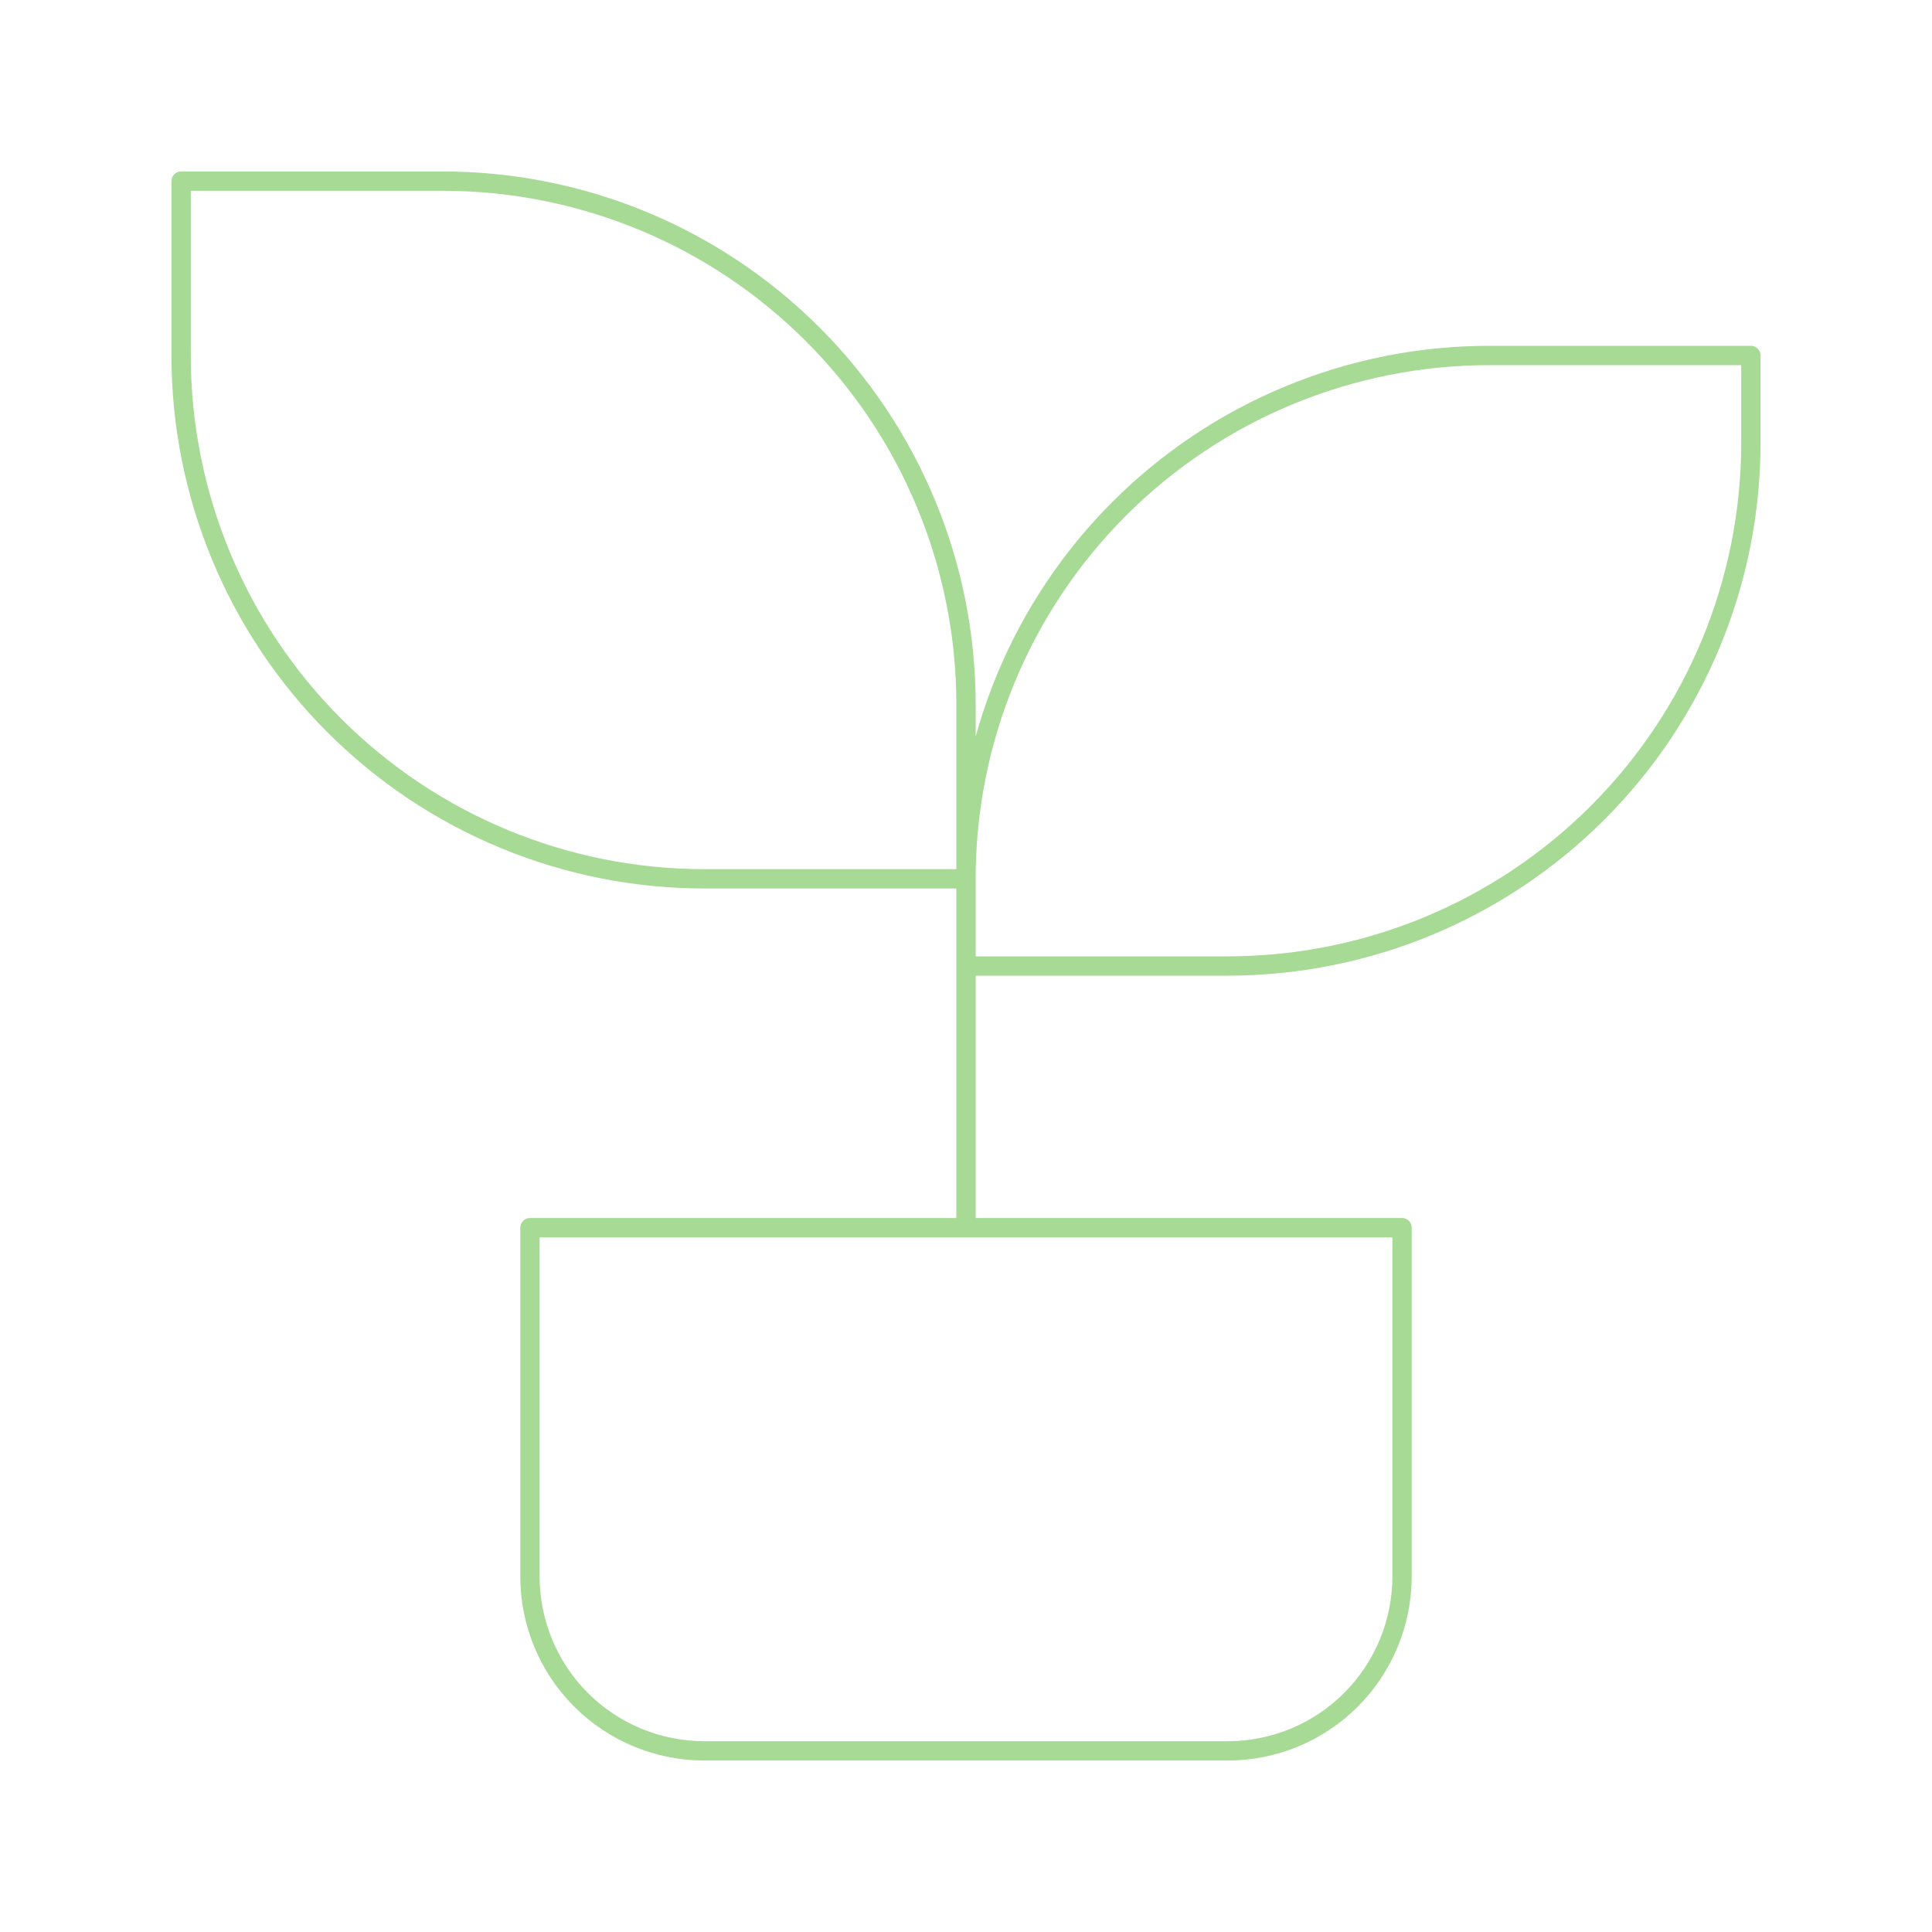 <svg width="100" height="100" viewBox="0 0 100 100" fill="none" xmlns="http://www.w3.org/2000/svg">
    <path
        d="M50 50H63.544C70.726 50 77.614 47.147 82.693 42.068C87.772 36.989 90.625 30.101 90.625 22.919V18.4H77.081C73.524 18.4 70.002 19.101 66.716 20.462C63.43 21.823 60.444 23.819 57.93 26.334C55.415 28.849 53.42 31.836 52.06 35.122C50.699 38.408 49.999 41.931 50 45.487H36.456C32.899 45.487 29.377 44.787 26.091 43.425C22.805 42.064 19.82 40.069 17.305 37.553C14.79 35.038 12.795 32.052 11.435 28.765C10.074 25.479 9.374 21.957 9.375 18.4V9.375H22.919C30.101 9.375 36.989 12.228 42.068 17.307C47.147 22.386 50 29.274 50 36.456V63.544M27.431 63.544H72.569V81.6C72.569 83.994 71.618 86.289 69.925 87.982C68.233 89.674 65.937 90.625 63.544 90.625H36.456C34.063 90.625 31.767 89.674 30.075 87.982C28.382 86.289 27.431 83.994 27.431 81.6V63.544Z"
        stroke="#A6DA95" stroke-linecap="round" stroke-linejoin="round" />
</svg>